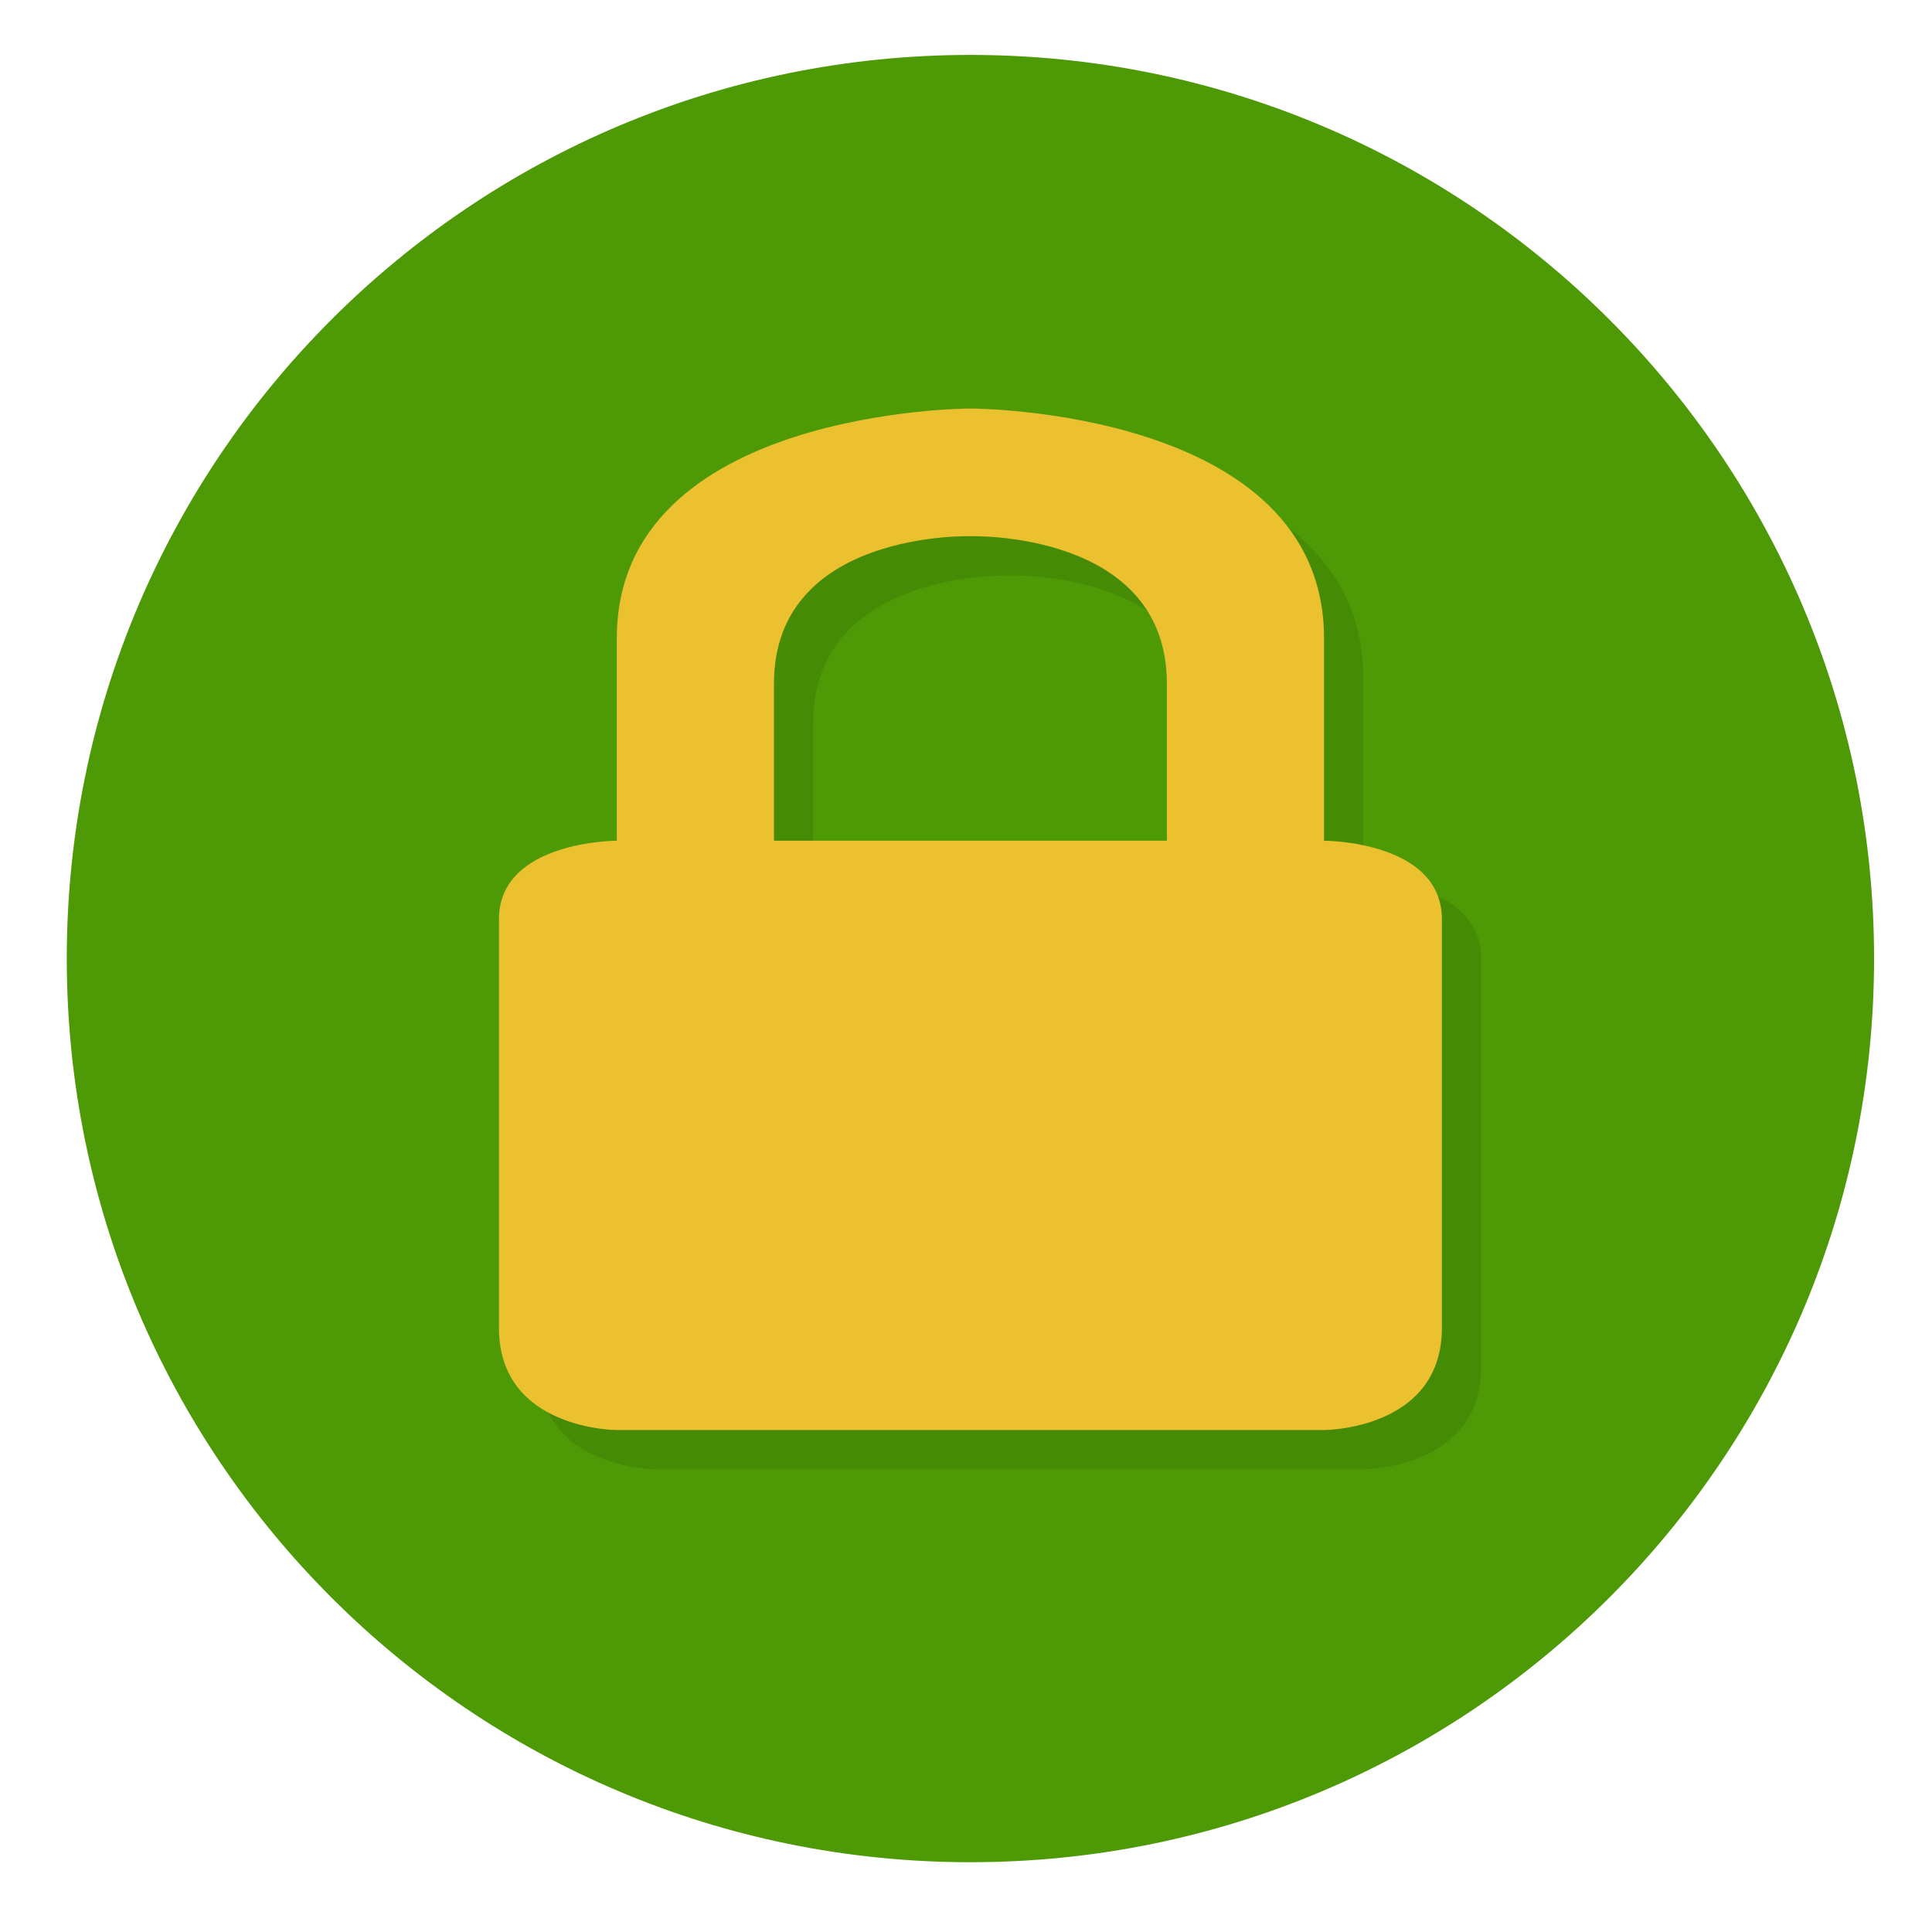 <?xml version="1.0" encoding="UTF-8" standalone="no"?>
<svg xmlns="http://www.w3.org/2000/svg" viewBox="0 0 128 128" version="1.1" width="100%" height="100%">
 <defs>
  <clipPath id="clipPath-037357367">
   <g transform="translate(0,-1004.362)">
    <path d="m -24,13 c 0,1.105 -0.672,2 -1.5,2 -0.828,0 -1.5,-0.895 -1.5,-2 0,-1.105 0.672,-2 1.5,-2 0.828,0 1.5,0.895 1.5,2 z" transform="matrix(15.333,0,0,11.5,415,878.862)" style="fill:#1890d0"/>
   </g>
  </clipPath>
  <clipPath id="clipPath-048207425">
   <g transform="translate(0,-1004.362)">
    <path d="m -24,13 c 0,1.105 -0.672,2 -1.5,2 -0.828,0 -1.5,-0.895 -1.5,-2 0,-1.105 0.672,-2 1.5,-2 0.828,0 1.5,0.895 1.5,2 z" transform="matrix(15.333,0,0,11.5,415,878.862)" style="fill:#1890d0"/>
   </g>
  </clipPath>
 </defs>
 <g transform="matrix(2.603,0,0,2.603,1.821,1.036)" style="fill:#4e9a06">
  <path d="M 24,1 C 36.703,1 47,11.297 47,24 47,36.703 36.703,47 24,47 11.297,47 1,36.703 1,24 1,11.297 11.297,1 24,1 z" style="fill:#4e9a06;fill-opacity:1"/>
 </g>
 <g transform="matrix(2.603,0,0,2.603,1.821,1.036)">
  <g clip-path="url(#clipPath-037357367)">
   <g transform="translate(1,1)">
    <g style="opacity:0.1">
     <g>
      <path d="m 24,10 c 0,0 9,0 9,5.848 L 33,21 c 0,0 3,0 3,2 l 0,10.398 C 36,36 33,36 33,36 l -18,0 c 0,0 -3,0 -3,-2.602 L 12,23 c 0,-2 3,-2 3,-2 l 0,-5.152 C 15,10 24,10 24,10 m 0,3.25 c 0,0 -5,-0.152 -5,3.75 l 0,4 10,0 0,-4 c 0,-3.902 -5,-3.75 -5,-3.75 m 0,0" style="fill:#000000;fill-opacity:1;"/>
     </g>
    </g>
   </g>
  </g>
 </g>
 <g transform="matrix(2.603,0,0,2.603,1.821,1.036)">
  <g clip-path="url(#clipPath-048207425)">
   <g>
    <path d="m 24,10 c 0,0 9,0 9,5.848 L 33,21 c 0,0 3,0 3,2 l 0,10.398 C 36,36 33,36 33,36 l -18,0 c 0,0 -3,0 -3,-2.602 L 12,23 c 0,-2 3,-2 3,-2 l 0,-5.152 C 15,10 24,10 24,10 m 0,3.25 c 0,0 -5,-0.152 -5,3.75 l 0,4 10,0 0,-4 c 0,-3.902 -5,-3.75 -5,-3.75 m 0,0" style="fill:#ecc12f;fill-opacity:1;"/>
   </g>
  </g>
 </g>
</svg>
